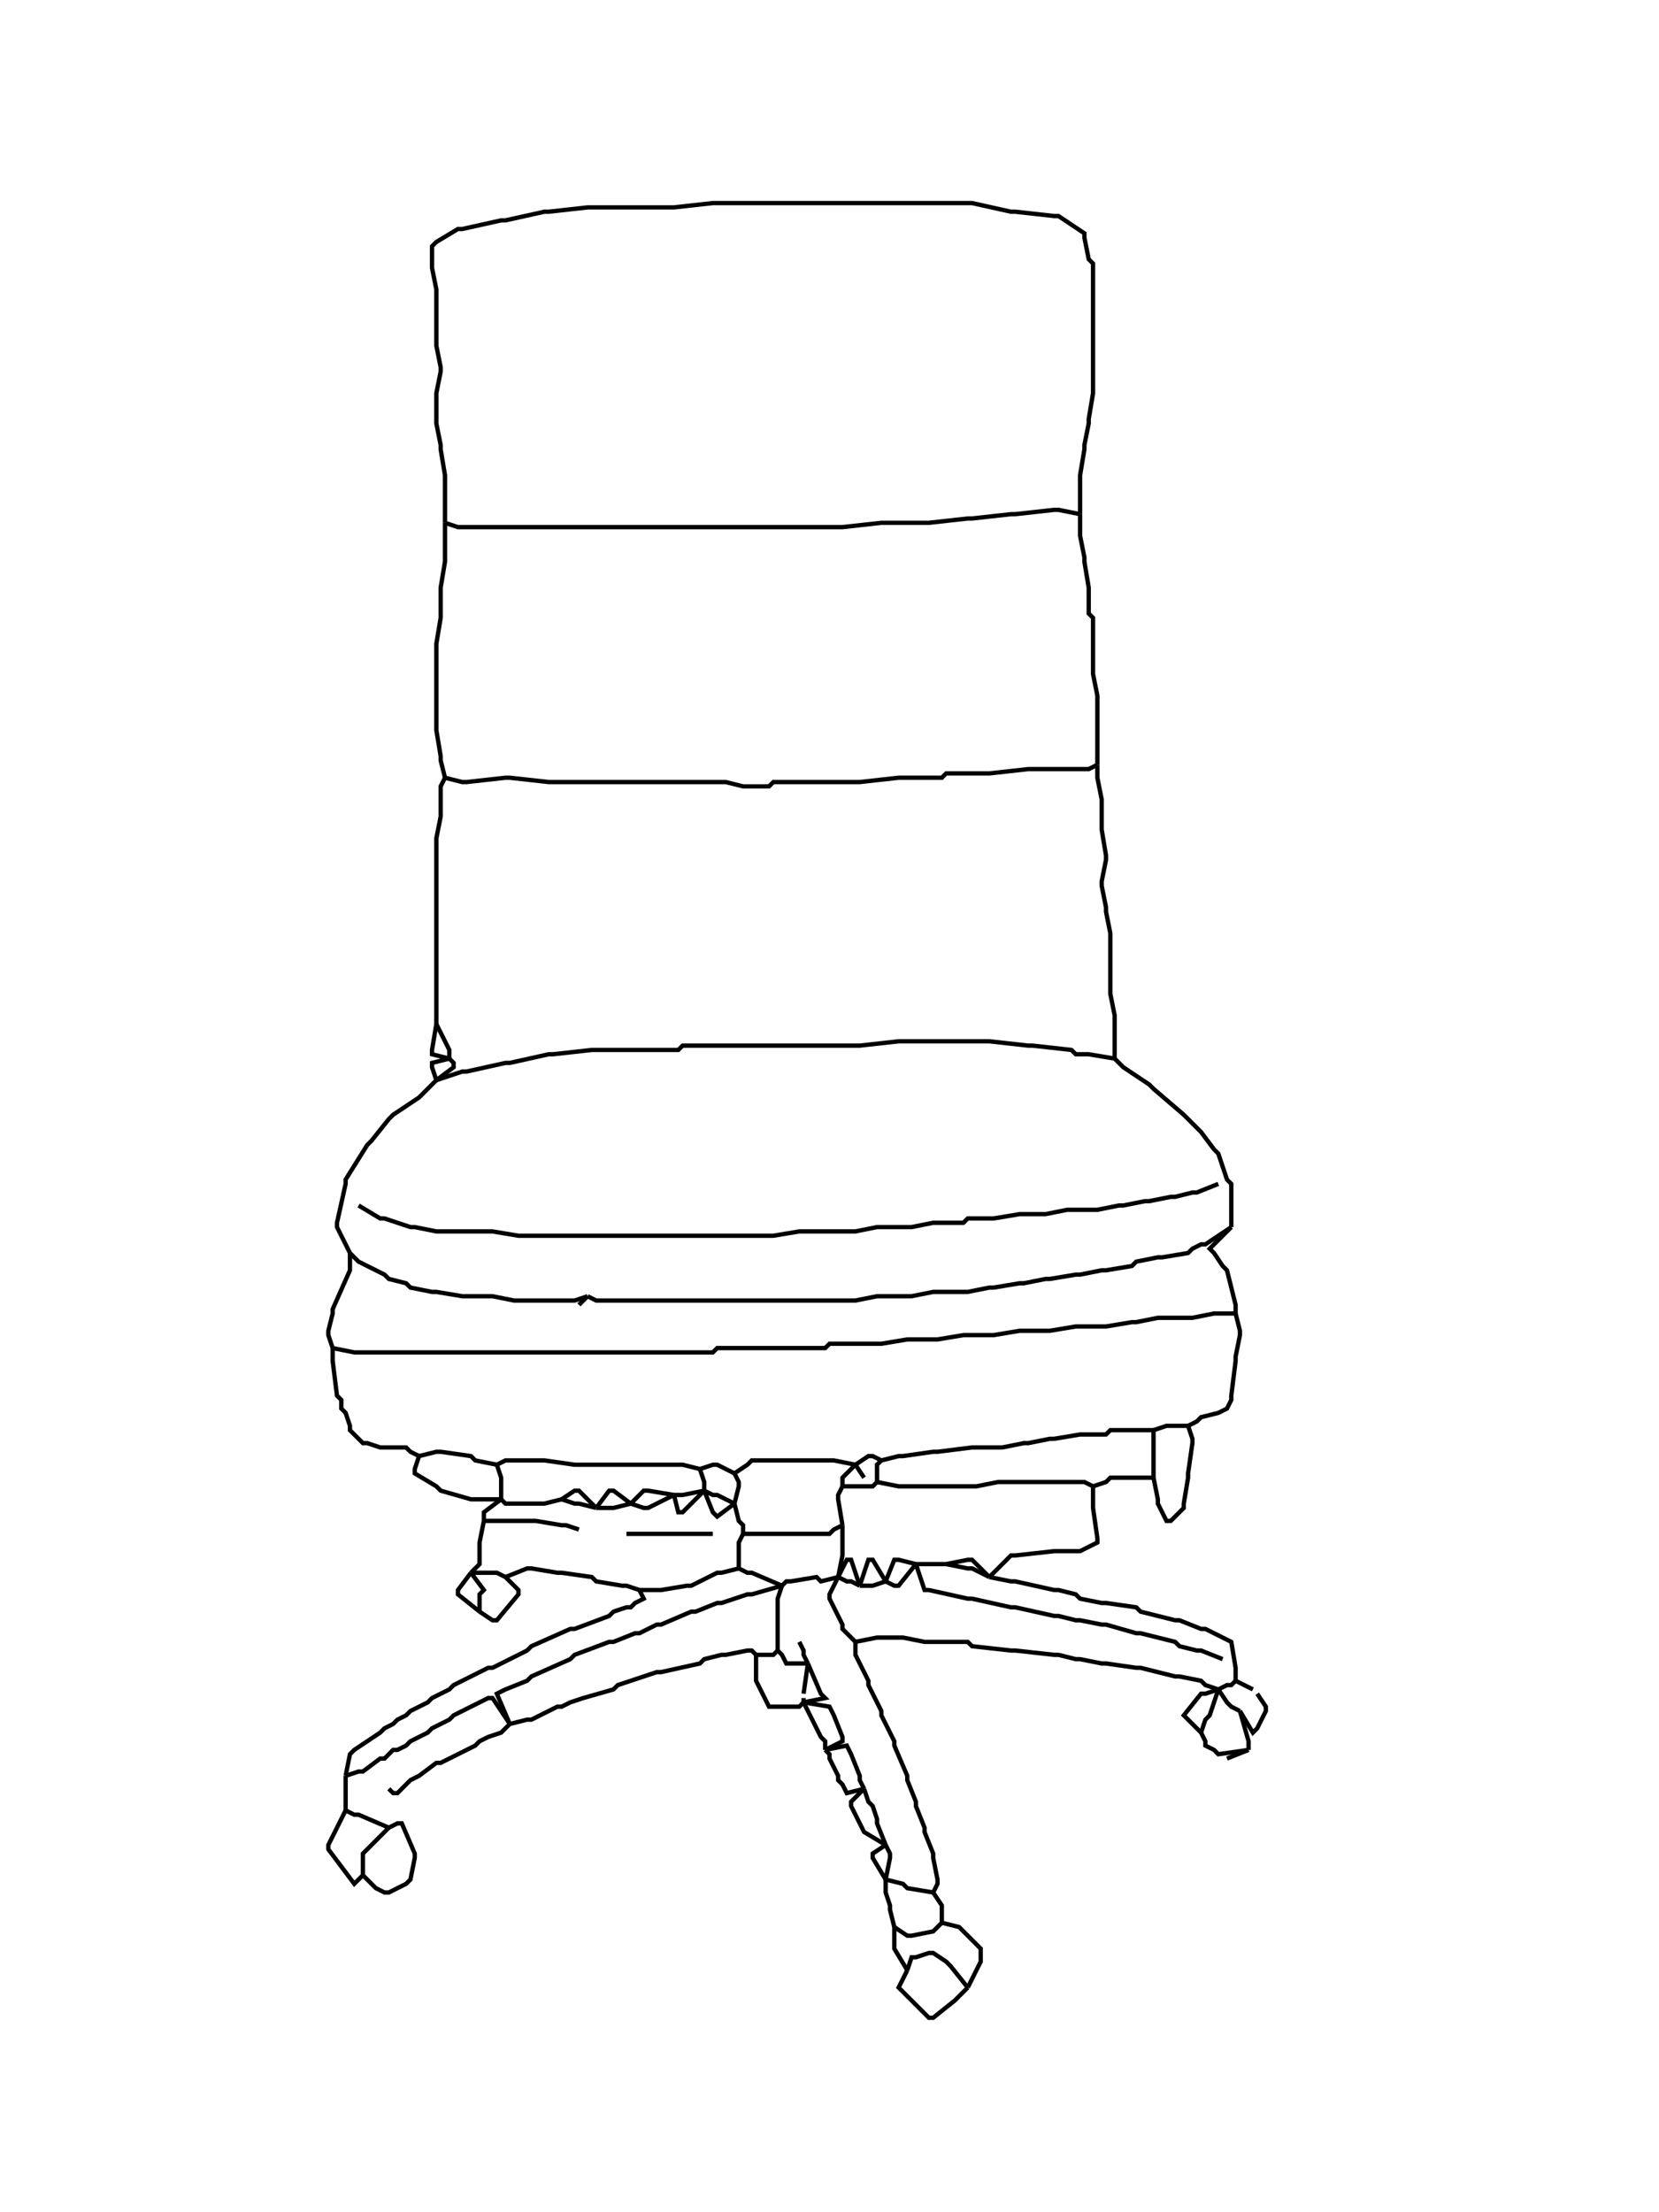 <svg xmlns="http://www.w3.org/2000/svg" width="384" height="512" fill="none" stroke="black" stroke-width="1"><path d="M101,250 L98,253 L97,254 L91,258 L90,259 L86,264 L85,265 L80,273 L80,274 L78,283 L78,284 L81,290 "/><path d="M250,119 L250,117 L250,116 L250,111 L250,110 L251,104 L251,103 L252,98 L252,97 L253,91 L253,90 L253,85 L253,84 L253,79 L253,78 L253,73 L253,72 L253,67 L253,66 L253,61 L252,60 L251,55 L251,54 L245,50 L244,50 L235,49 L234,49 L225,47 L224,47 L215,47 L214,47 L205,47 L204,47 L195,47 L194,47 L185,47 L184,47 L176,47 L175,47 L166,47 L165,47 L156,48 L155,48 L146,48 L145,48 L137,48 L136,48 L127,49 L126,49 L117,51 L116,51 L107,53 L106,53 L101,56 L100,57 L100,61 L100,62 L101,67 L101,68 L101,73 L101,74 L101,79 L101,80 L102,85 L102,86 L101,91 L101,92 L101,97 L101,98 L102,103 L102,104 L103,110 L103,111 L103,116 L103,117 L103,121 "/><path d="M250,119 L245,118 L244,118 L235,119 L234,119 L225,120 L224,120 L215,121 L214,121 L205,121 L204,121 L195,122 L194,122 L185,122 L184,122 L176,122 L175,122 L166,122 L165,122 L156,122 L155,122 L146,122 L145,122 L137,122 L136,122 L127,122 L126,122 L117,122 L116,122 L107,122 L106,122 L103,121 "/><path d="M103,180 L102,176 L102,175 L101,169 L101,168 L101,163 L101,162 L101,156 L101,155 L101,150 L101,149 L102,143 L102,142 L102,137 L102,136 L103,130 L103,129 L103,124 L103,123 L103,121 "/><path d="M254,177 L254,174 L254,173 L254,168 L254,167 L254,162 L254,161 L253,156 L253,155 L253,150 L253,149 L253,143 L252,142 L252,137 L252,136 L251,130 L251,129 L250,124 L250,123 L250,119 "/><path d="M254,177 L252,178 L251,178 L249,178 L248,178 L239,178 L238,178 L229,179 L228,179 L219,179 L218,180 L209,180 L208,180 L199,181 L198,181 L189,181 L188,181 L179,181 L178,182 L173,182 L172,182 L168,181 L167,181 L158,181 L157,181 L148,181 L147,181 L138,181 L137,181 L128,181 L127,181 L118,180 L117,180 L108,181 L107,181 L103,180 "/><path d="M101,237 L101,236 L101,235 L101,228 L101,227 L101,221 L101,220 L101,215 L101,214 L101,208 L101,207 L101,202 L101,201 L101,195 L101,194 L102,189 L102,188 L102,183 L102,182 L103,180 "/><path d="M104,245 L104,244 L104,243 L101,237 "/><path d="M104,245 L100,244 L100,243 L101,237 "/><path d="M101,250 L105,247 L105,246 L104,245 "/><path d="M101,250 L100,247 L100,246 L104,245 "/><path d="M258,245 L252,244 L251,244 L249,244 L248,243 L239,242 L238,242 L229,241 L228,241 L219,241 L218,241 L209,241 L208,241 L199,242 L198,242 L189,242 L188,242 L179,242 L178,242 L173,242 L172,242 L168,242 L167,242 L158,242 L157,243 L148,243 L147,243 L138,243 L137,243 L128,244 L127,244 L118,246 L117,246 L108,248 L107,248 L101,250 "/><path d="M258,245 L258,242 L258,241 L258,236 L258,235 L257,230 L257,229 L257,224 L257,223 L257,217 L257,216 L256,211 L256,210 L255,205 L255,204 L256,199 L256,198 L255,192 L255,191 L255,186 L255,185 L254,180 L254,179 L254,177 "/><path d="M285,284 L285,283 L285,282 L285,274 L284,273 L282,267 L281,266 L278,262 L277,261 L275,259 L274,258 L267,252 L266,251 L260,247 L259,246 L258,245 "/><path d="M136,300 L133,301 L132,301 L126,301 L125,301 L120,301 L119,301 L114,300 L113,300 L108,300 L107,300 L101,299 L100,299 L95,298 L94,297 L90,296 L89,295 L83,292 L82,291 L81,290 "/><path d="M77,312 L76,309 L76,308 L77,304 L77,303 L81,294 L81,293 L81,290 "/><path d="M286,304 L282,304 L281,304 L276,305 L275,305 L269,305 L268,305 L263,306 L262,306 L256,307 L255,307 L250,307 L249,307 L243,308 L242,308 L237,308 L236,308 L230,309 L229,309 L224,309 L223,309 L217,310 L216,310 L211,310 L210,310 L204,311 L203,311 L198,311 L197,311 L192,311 L191,312 L186,312 L185,312 L179,312 L178,312 L173,312 L172,312 L166,312 L165,313 L160,313 L159,313 L153,313 L152,313 L147,313 L146,313 L140,313 L139,313 L134,313 L133,313 L127,313 L126,313 L121,313 L120,313 L114,313 L113,313 L108,313 L107,313 L101,313 L100,313 L95,313 L94,313 L89,313 L88,313 L83,313 L82,313 L77,312 "/><path d="M97,337 L95,336 L94,335 L92,335 L91,335 L89,335 L88,335 L85,334 L84,334 L81,331 L81,330 L80,327 L79,326 L79,324 L78,323 L77,315 L77,314 L77,312 "/><path d="M282,274 L277,276 L276,276 L272,277 L271,277 L266,278 L265,278 L260,279 L259,279 L254,280 L253,280 L248,280 L247,280 L242,281 L241,281 L237,281 L236,281 L230,282 L229,282 L224,282 L223,283 L217,283 L216,283 L211,284 L210,284 L204,284 L203,284 L198,285 L197,285 L192,285 L191,285 L186,285 L185,285 L179,286 L178,286 L173,286 L172,286 L166,286 L165,286 L160,286 L159,286 L153,286 L152,286 L147,286 L146,286 L140,286 L139,286 L134,286 L133,286 L127,286 L126,286 L121,286 L120,286 L114,285 L113,285 L108,285 L107,285 L102,285 L101,285 L96,284 L95,284 L89,282 L88,282 L83,279 "/><path d="M285,284 L279,288 L278,288 L276,289 L275,290 L269,291 L268,291 L263,292 L262,293 L256,294 L255,294 L250,295 L249,295 L243,296 L242,296 L237,297 L236,297 L230,298 L229,298 L224,299 L223,299 L217,299 L216,299 L211,300 L210,300 L204,300 L203,300 L198,301 L197,301 L192,301 L191,301 L186,301 L185,301 L179,301 L178,301 L172,301 L171,301 L165,301 L164,301 L159,301 L158,301 L152,301 L151,301 L146,301 L145,301 L139,301 L138,301 L136,300 "/><path d="M134,302 L136,300 "/><path d="M286,304 L286,303 L286,302 L284,294 L283,293 L281,290 L280,289 L285,284 "/><path d="M275,330 L277,329 L278,328 L282,327 L284,326 L285,324 L285,323 L286,315 L286,314 L287,309 L287,308 L286,304 "/><path d="M148,368 L149,370 L147,371 L146,372 L145,372 L142,373 L141,374 L133,377 L132,377 L123,381 L122,382 L114,386 L113,386 L105,390 L104,391 L100,393 L99,394 L95,396 L94,397 L92,398 L91,399 L89,400 L88,401 L82,405 L81,406 L80,411 "/><path d="M118,399 L114,393 L113,393 L105,397 L104,398 L100,400 L99,401 L95,403 L94,404 L92,405 L91,405 L89,407 L88,407 L84,410 L83,410 L80,411 "/><path d="M80,419 L80,418 L80,417 L80,414 L80,413 L80,411 "/><path d="M118,399 L116,401 L113,402 L111,403 L110,404 L108,405 L106,406 L102,408 L101,408 L97,411 L95,412 L92,415 L91,415 L90,414 "/><path d="M115,339 L110,338 L109,337 L102,336 L101,336 L97,337 "/><path d="M116,347 L110,347 L109,347 L102,345 L101,344 L96,341 L96,340 L97,337 "/><path d="M162,340 L158,339 L157,339 L150,339 L149,339 L142,339 L141,339 L134,339 L133,339 L126,338 L125,338 L118,338 L117,338 L115,339 "/><path d="M116,347 L116,343 L116,342 L115,339 "/><path d="M130,347 L126,348 L125,348 L118,348 L117,348 L116,347 "/><path d="M112,352 L112,351 L112,350 L116,347 "/><path d="M138,349 L134,345 L133,345 L130,347 "/><path d="M138,349 L134,348 L133,348 L130,347 "/><path d="M146,348 L142,345 L141,345 L138,349 "/><path d="M146,348 L142,349 L141,349 L138,349 "/><path d="M134,354 L131,353 L130,353 L124,352 L123,352 L117,352 L116,352 L112,352 "/><path d="M109,364 L111,362 L111,361 L111,358 L111,357 L112,352 "/><path d="M170,341 L166,339 L165,339 L162,340 "/><path d="M163,345 L163,344 L163,343 L162,340 "/><path d="M198,339 L193,338 L192,338 L183,338 L182,338 L174,338 L173,339 L170,341 "/><path d="M170,348 L171,344 L171,343 L170,341 "/><path d="M156,346 L150,345 L149,345 L146,348 "/><path d="M156,346 L150,349 L149,349 L146,348 "/><path d="M163,345 L158,346 L157,346 L156,346 "/><path d="M163,345 L158,350 L157,350 L156,346 "/><path d="M170,348 L166,346 L165,346 L163,345 "/><path d="M170,348 L166,351 L165,350 L163,345 "/><path d="M172,355 L172,353 L171,352 L170,348 "/><path d="M165,355 L161,355 L160,355 L155,355 L154,355 L148,355 L147,355 L145,355 "/><path d="M195,353 L193,354 L192,355 L187,355 L186,355 L180,355 L179,355 L174,355 L173,355 L172,355 "/><path d="M171,363 L171,362 L171,361 L171,358 L171,357 L172,355 "/><path d="M117,365 L115,364 L114,364 L109,364 "/><path d="M111,373 L111,369 L112,368 L109,364 "/><path d="M111,373 L106,369 L106,368 L109,364 "/><path d="M117,365 L120,368 L120,369 L115,375 L114,375 L111,373 "/><path d="M148,368 L145,367 L144,367 L138,366 L137,365 L130,364 L129,364 L123,363 L122,363 L117,365 "/><path d="M181,367 L174,369 L173,369 L167,371 L166,371 L161,373 L160,373 L153,376 L152,376 L148,378 L147,378 L142,380 L141,380 L133,383 L132,384 L123,388 L122,389 L117,391 L115,392 L118,399 "/><path d="M175,383 L174,382 L173,382 L168,383 L167,383 L163,384 L162,385 L153,387 L152,387 L143,390 L142,391 L135,393 L132,394 L130,395 L129,395 L123,398 L122,398 L118,399 "/><path d="M171,363 L167,364 L166,364 L160,367 L159,367 L153,368 L152,368 L148,368 "/><path d="M181,367 L174,364 L173,364 L171,363 "/><path d="M204,338 L202,337 L201,337 L198,339 "/><path d="M200,342 L198,339 "/><path d="M195,344 L195,343 L195,342 L198,339 "/><path d="M203,343 L202,344 L201,344 L195,344 "/><path d="M195,353 L194,347 L194,346 L195,344 "/><path d="M267,331 L264,331 L263,331 L257,331 L256,332 L251,332 L250,332 L244,333 L243,333 L238,334 L237,334 L232,335 L231,335 L226,335 L225,335 L217,336 L216,336 L209,337 L208,337 L204,338 "/><path d="M203,343 L203,340 L203,339 L204,338 "/><path d="M253,344 L251,343 L250,343 L244,343 L243,343 L238,343 L237,343 L232,343 L231,343 L226,344 L225,344 L217,344 L216,344 L209,344 L208,344 L203,343 "/><path d="M194,365 L195,360 L195,359 L195,357 L195,356 L195,353 "/><path d="M267,342 L264,342 L263,342 L257,342 L256,343 L253,344 "/><path d="M229,365 L234,360 L235,360 L244,359 L245,359 L249,359 L250,359 L254,357 L254,356 L253,349 L253,348 L253,344 "/><path d="M275,330 L271,330 L270,330 L267,331 "/><path d="M267,342 L267,340 L267,339 L267,333 L267,332 L267,331 "/><path d="M275,330 L276,333 L276,334 L275,341 L275,342 L274,348 L274,349 L271,352 L270,352 L268,348 L268,347 L267,342 "/><path d="M194,365 L190,366 L189,365 L183,366 L182,366 L181,367 "/><path d="M180,382 L180,377 L180,376 L180,371 L180,370 L181,367 "/><path d="M199,367 L197,361 L196,361 L194,365 "/><path d="M199,367 L197,366 L196,366 L194,365 "/><path d="M198,380 L195,377 L195,376 L192,370 L192,369 L194,365 "/><path d="M205,366 L202,361 L201,361 L199,367 "/><path d="M205,366 L202,367 L201,367 L199,367 "/><path d="M212,362 L208,361 L207,361 L205,366 "/><path d="M212,362 L208,367 L207,367 L205,366 "/><path d="M219,362 L215,362 L214,362 L212,362 "/><path d="M283,384 L278,382 L277,382 L273,381 L272,380 L264,378 L263,378 L256,376 L255,376 L250,375 L249,375 L245,374 L244,374 L235,372 L234,372 L225,370 L224,370 L215,368 L214,368 L212,362 "/><path d="M180,382 L179,383 L178,383 L175,383 "/><path d="M186,394 L185,395 L184,395 L182,395 L181,395 L179,395 L178,395 L175,389 L175,388 L175,383 "/><path d="M187,385 L182,385 L181,383 L180,382 "/><path d="M187,385 L186,383 L186,382 L185,380 "/><path d="M282,391 L279,390 L278,389 L273,388 L272,388 L264,386 L263,386 L256,385 L255,385 L250,384 L249,384 L245,383 L244,383 L235,382 L234,382 L225,381 L224,380 L215,380 L214,380 L209,379 L208,379 L204,379 L203,379 L198,380 "/><path d="M216,438 L217,436 L217,435 L216,430 L216,429 L214,424 L214,423 L212,418 L212,417 L210,412 L210,411 L207,404 L207,403 L204,397 L204,396 L201,390 L201,389 L198,383 L198,382 L198,380 "/><path d="M186,394 L186,393 L186,394 L191,393 L190,392 L187,385 "/><path d="M186,392 L187,385 "/><path d="M191,405 L195,403 L195,402 L193,397 L192,395 L186,394 "/><path d="M191,405 L191,403 L190,402 L186,394 "/><path d="M200,414 L199,412 L199,411 L197,406 L196,404 L191,405 "/><path d="M200,414 L196,415 L195,413 L194,412 L194,411 L192,407 L192,406 L191,405 "/><path d="M229,365 L225,361 L224,361 L219,362 "/><path d="M229,365 L225,363 L224,363 L219,362 "/><path d="M286,389 L286,387 L286,386 L285,380 L283,379 L279,377 L278,377 L273,375 L272,375 L264,373 L263,372 L256,371 L255,371 L250,370 L249,369 L245,368 L244,368 L235,366 L234,366 L229,365 "/><path d="M282,391 L279,392 L278,392 L274,397 L275,398 L278,401 "/><path d="M286,389 L285,390 L284,390 L282,391 "/><path d="M287,396 L285,395 L284,394 L282,391 "/><path d="M278,401 L279,398 L280,397 L282,391 "/><path d="M289,405 L282,406 L281,405 L279,404 L279,403 L278,401 "/><path d="M290,391 L286,389 "/><path d="M291,392 L293,395 L293,396 L291,400 L290,401 L287,396 "/><path d="M289,405 L289,404 L289,403 L287,396 "/><path d="M284,407 L289,405 "/><path d="M205,427 L203,422 L203,421 L202,418 L201,417 L200,414 "/><path d="M205,427 L200,424 L199,422 L197,418 L197,417 L200,414 "/><path d="M90,423 L83,420 L82,420 L80,419 "/><path d="M84,434 L83,435 L82,436 L76,428 L76,427 L80,419 "/><path d="M84,434 L86,436 L87,437 L89,438 L90,438 L94,436 L95,435 L96,430 L96,429 L93,422 L92,422 L90,423 "/><path d="M84,434 L84,430 L84,429 L87,426 L88,425 L90,423 "/><path d="M205,435 L206,430 L206,429 L205,427 "/><path d="M205,435 L202,430 L202,429 L205,427 "/><path d="M216,438 L210,437 L209,436 L205,435 "/><path d="M207,446 L206,442 L206,441 L205,438 L205,437 L205,435 "/><path d="M218,445 L218,442 L218,441 L216,438 "/><path d="M218,445 L217,446 L216,447 L211,448 L210,448 L207,446 "/><path d="M210,456 L207,451 L207,450 L207,446 "/><path d="M224,460 L227,454 L227,453 L227,451 L226,450 L223,447 L222,446 L218,445 "/><path d="M224,460 L220,455 L219,454 L216,452 L215,452 L212,453 L211,453 L210,456 "/><path d="M224,460 L222,462 L221,463 L216,467 L215,467 L209,461 L208,460 L210,456 "/></svg>